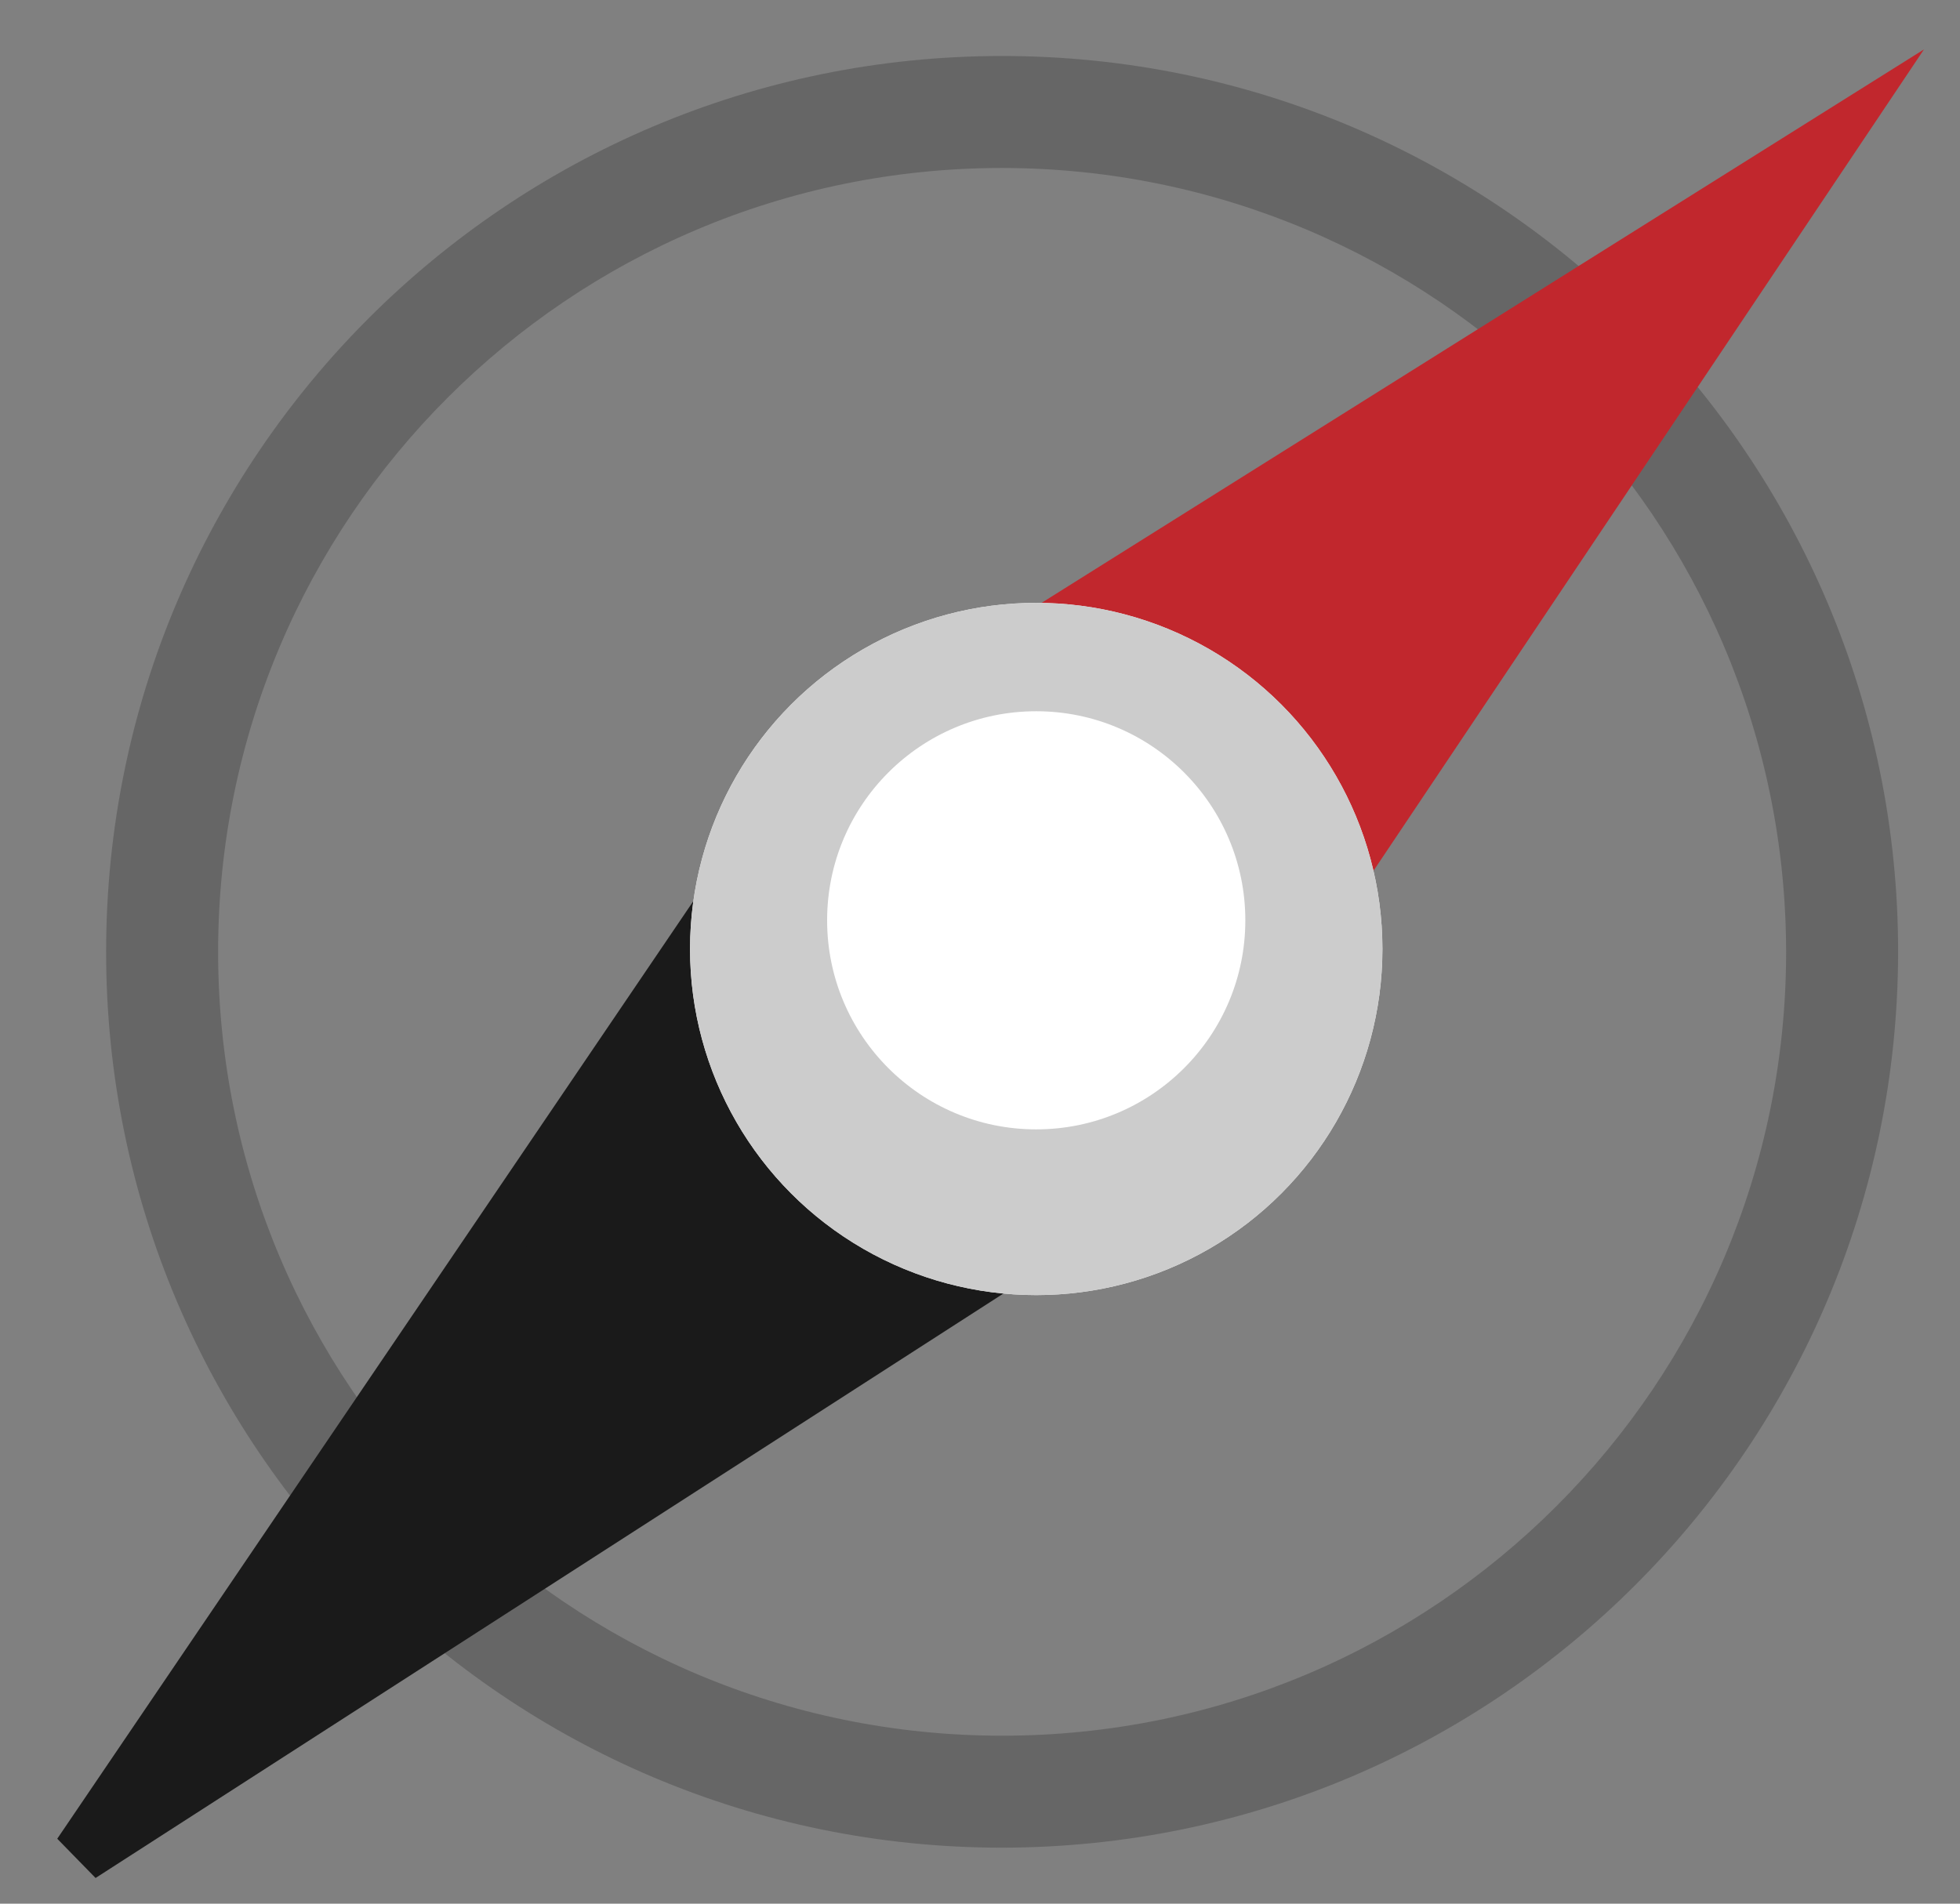 <svg width="35" height="34" viewBox="0 0 35 34" xmlns="http://www.w3.org/2000/svg">
    <rect x="0" y="0" width="35" height="34" fill="#808080" stroke="none"/>
    <g transform="translate(1)" fill="none" fill-rule="evenodd">
        <path d="M16.895 33c-8.837 0-16-7.163-16-16s7.163-16 16-16 16 7.163 16 16c-.01 8.832-7.168 15.99-16 16zm0-30c-7.732 0-14 6.268-14 14s6.268 14 14 14 14-6.268 14-14c-.009-7.728-6.272-13.991-14-14z" fill="#666"/>
        <path stroke="#1A1A1A" fill="#1A1A1A" d="M.436 33.121L11.649 16.59l5.608 5.7z"/>
        <path fill="#C1272D" d="M17.257 10.982l16.1-10.1-10.493 15.659"/>
        <circle fill="#F2F2F2" cx="17.504" cy="16.949" r="6.182"/>
        <circle fill="#CCC" cx="17.504" cy="16.949" r="6.182"/>
        <circle fill="#FFF" cx="17.504" cy="16.437" r="3.734"/>
    </g>
</svg>
